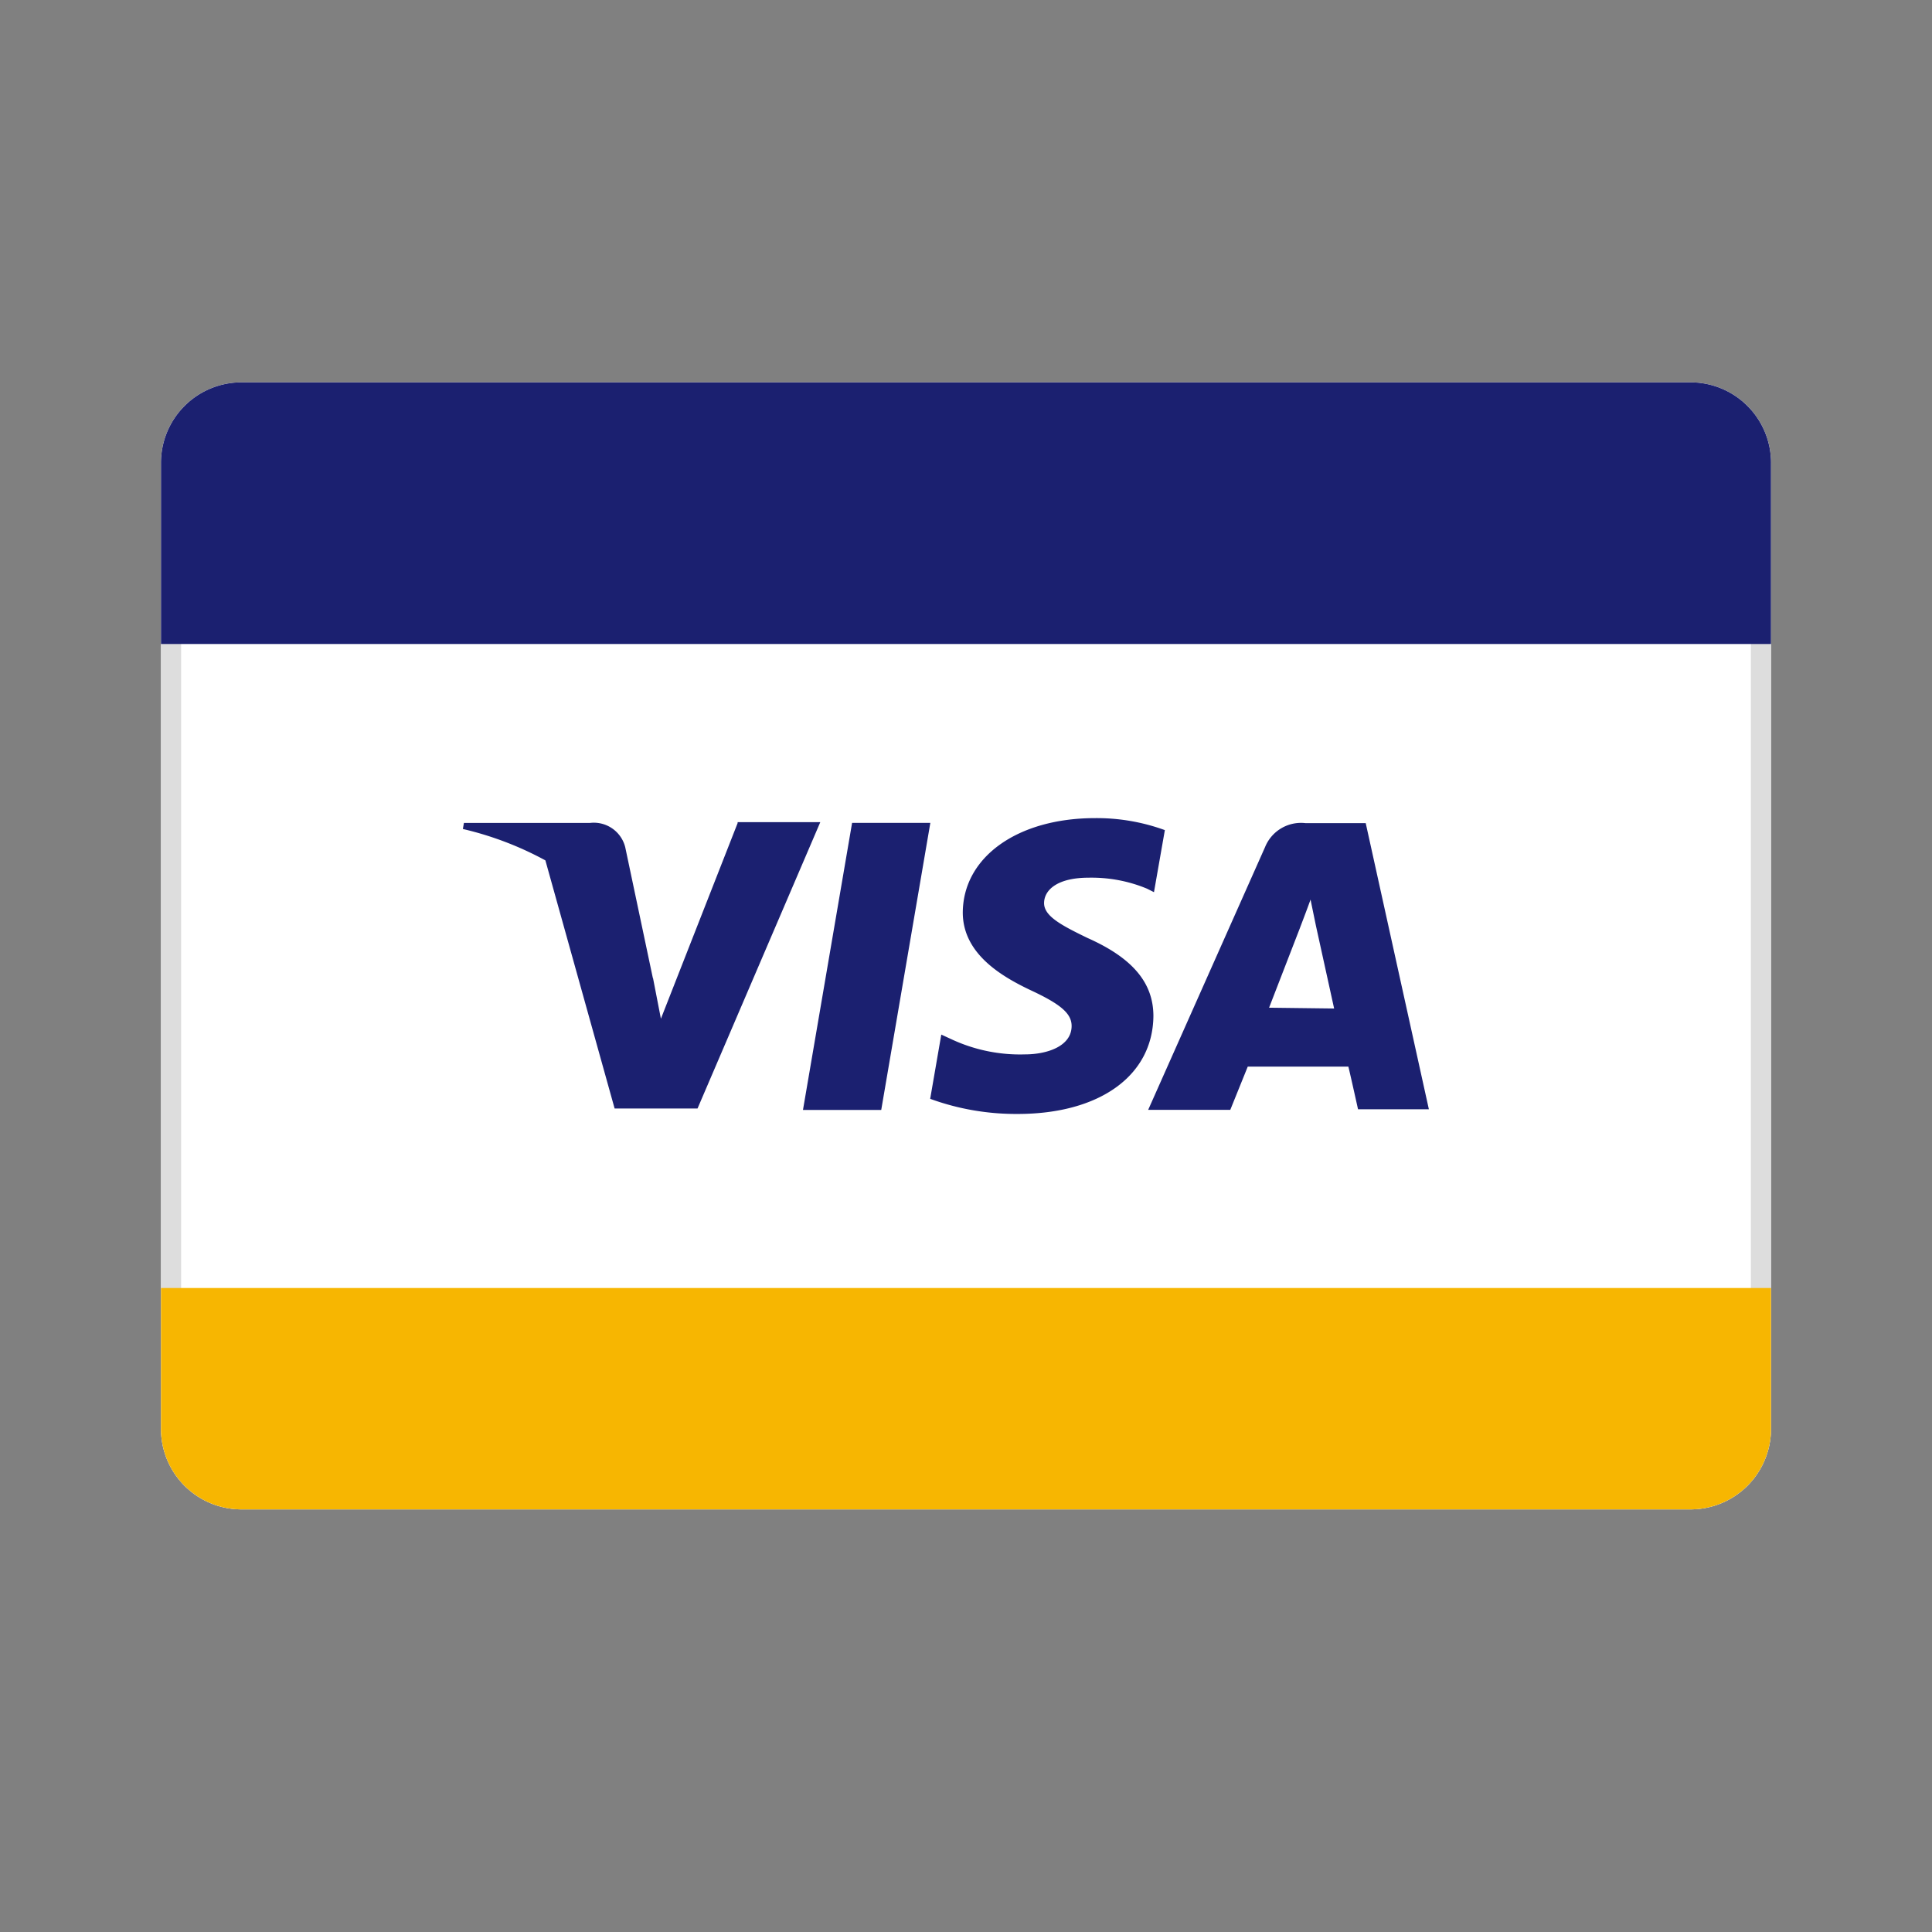 <svg xmlns="http://www.w3.org/2000/svg" viewBox="0 0 24 24">
    <rect x="0" y="0" width="24" height="24" fill="#808080" stroke="none"/>
    <g id="Square"> </g>
  <path fill="#fff" d="M2 5.75a1 1 0 0 1 1-1h18a1 1 0 0 1 1 1v12a1 1 0 0 1-1 1H3a1 1 0 0 1-1-1v-12Z"/>
  <path fill="#DDD" fill-rule="evenodd" d="M3 4.75h18a1 1 0 0 1 1 1v12a1 1 0 0 1-1 1H3a1 1 0 0 1-1-1v-12a1 1 0 0 1 1-1Zm18.75 1A.75.75 0 0 0 21 5H3a.75.75 0 0 0-.75.75v12c0 .414.336.75.75.75h18a.75.75 0 0 0 .75-.75v-12Z"/>
  <path fill="#1B2070" d="M21 4.75H3a1 1 0 0 0-1 1V8h20V5.75a1 1 0 0 0-1-1Z"/>
  <path fill="#F7B601" d="M2 16v1.75a1 1 0 0 0 1 1h18a1 1 0 0 0 1-1V16H2Z"/>
  <path fill="#1B2070" d="m9.975 13.787.61-3.565h.972l-.61 3.566h-.972Zm4.498-3.474a2.47 2.47 0 0 0-.87-.15c-.96 0-1.638.482-1.643 1.172 0 .515.485.797.852.97.368.172.5.287.5.44 0 .25-.3.353-.582.353a2.017 2.017 0 0 1-.915-.19l-.122-.056-.138.798c.348.127.715.19 1.085.188 1.02 0 1.68-.475 1.688-1.215 0-.408-.25-.718-.816-.97-.337-.163-.547-.276-.542-.44.005-.165.175-.31.553-.31.249-.005.497.041.727.137l.085.043.135-.77"/>
  <path fill="#1B2070" fill-rule="evenodd" d="M16.215 10.225h.75v-.002l.785 3.557h-.88s-.09-.407-.12-.53H15.5l-.217.537h-1.02l1.452-3.264a.482.482 0 0 1 .5-.298Zm-.063 1.293-.387 1 .808.01-.226-1.028-.067-.325c-.047.132-.128.342-.128.342Z"/>
  <path fill="#1B2070" d="m8.21 12.655.953-2.43v-.012h1.027L8.665 13.77h-1.03l-.86-3.082a4.086 4.086 0 0 0-1.025-.39l.013-.075h1.564a.402.402 0 0 1 .44.302l.342 1.62.004.01.097.5Z"/>
</svg>

